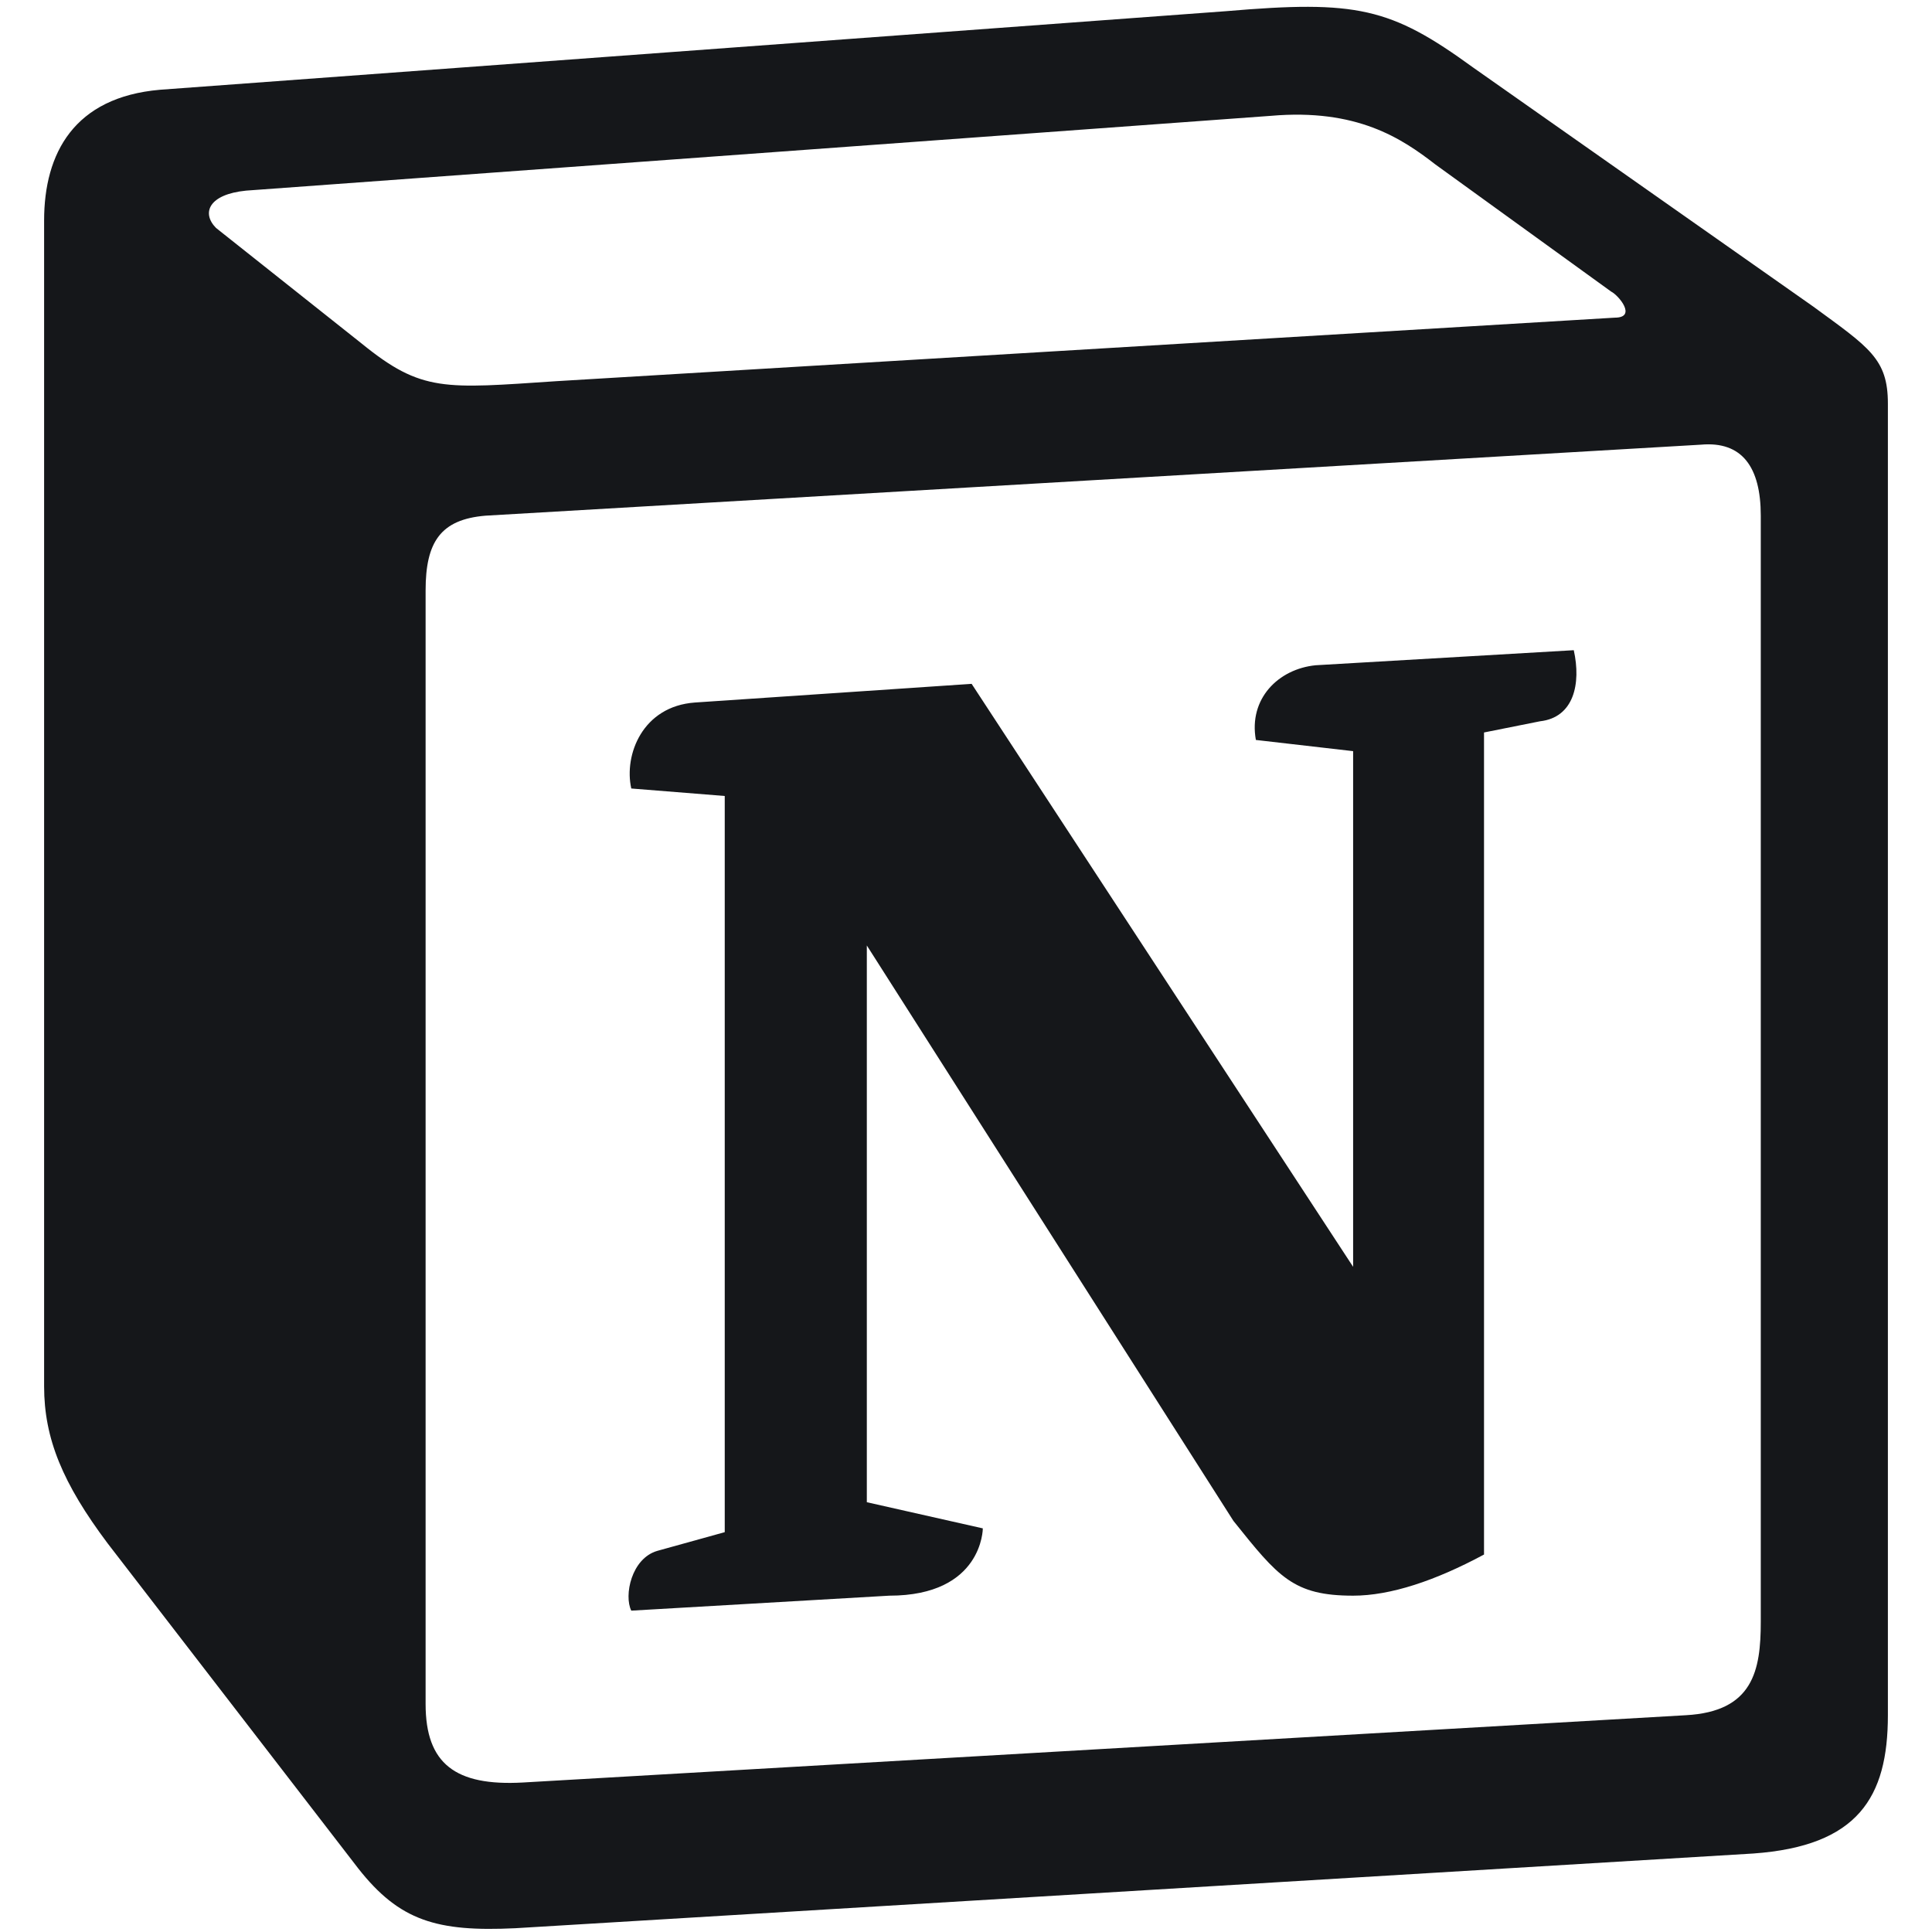 <svg width="24" height="24" viewBox="0 0 24 24" fill="none" xmlns="http://www.w3.org/2000/svg">
<g clip-path="url(#clip0_914_45280)">
<path fill-rule="evenodd" clip-rule="evenodd" d="M4.497 4.271C5.24 4.874 5.519 4.828 6.913 4.735L20.06 3.946C20.339 3.946 20.107 3.668 20.014 3.622L17.831 2.043C17.412 1.718 16.855 1.346 15.787 1.439L3.057 2.368C2.592 2.414 2.5 2.646 2.684 2.832L4.497 4.271ZM5.287 7.335V21.168C5.287 21.911 5.658 22.189 6.494 22.143L20.943 21.307C21.779 21.261 21.873 20.75 21.873 20.146V6.406C21.873 5.803 21.641 5.478 21.129 5.524L6.03 6.406C5.473 6.453 5.287 6.732 5.287 7.335ZM19.55 8.077C19.643 8.495 19.55 8.913 19.131 8.96L18.435 9.099V19.311C17.831 19.636 17.273 19.822 16.809 19.822C16.065 19.822 15.879 19.589 15.322 18.893L10.768 11.745V18.661L12.209 18.986C12.209 18.986 12.209 19.822 11.047 19.822L7.842 20.008C7.749 19.822 7.842 19.358 8.167 19.265L9.003 19.033V9.888L7.842 9.795C7.749 9.377 7.981 8.774 8.632 8.727L12.07 8.495L16.809 15.737V9.331L15.601 9.192C15.508 8.681 15.879 8.31 16.344 8.264L19.55 8.077ZM1.988 1.115L15.229 0.139C16.855 -5.20349e-05 17.274 0.093 18.296 0.836L22.523 3.807C23.22 4.317 23.452 4.457 23.452 5.013V21.307C23.452 22.328 23.08 22.932 21.78 23.025L6.402 23.953C5.426 24 4.962 23.861 4.45 23.21L1.337 19.172C0.78 18.429 0.548 17.872 0.548 17.222V2.739C0.548 1.904 0.92 1.207 1.988 1.115Z" fill="#15171A"/>
</g>
<defs>
<clipPath id="clip0_914_45280">
<rect width="24" height="24" fill="white"/>
</clipPath>
</defs>
</svg>
